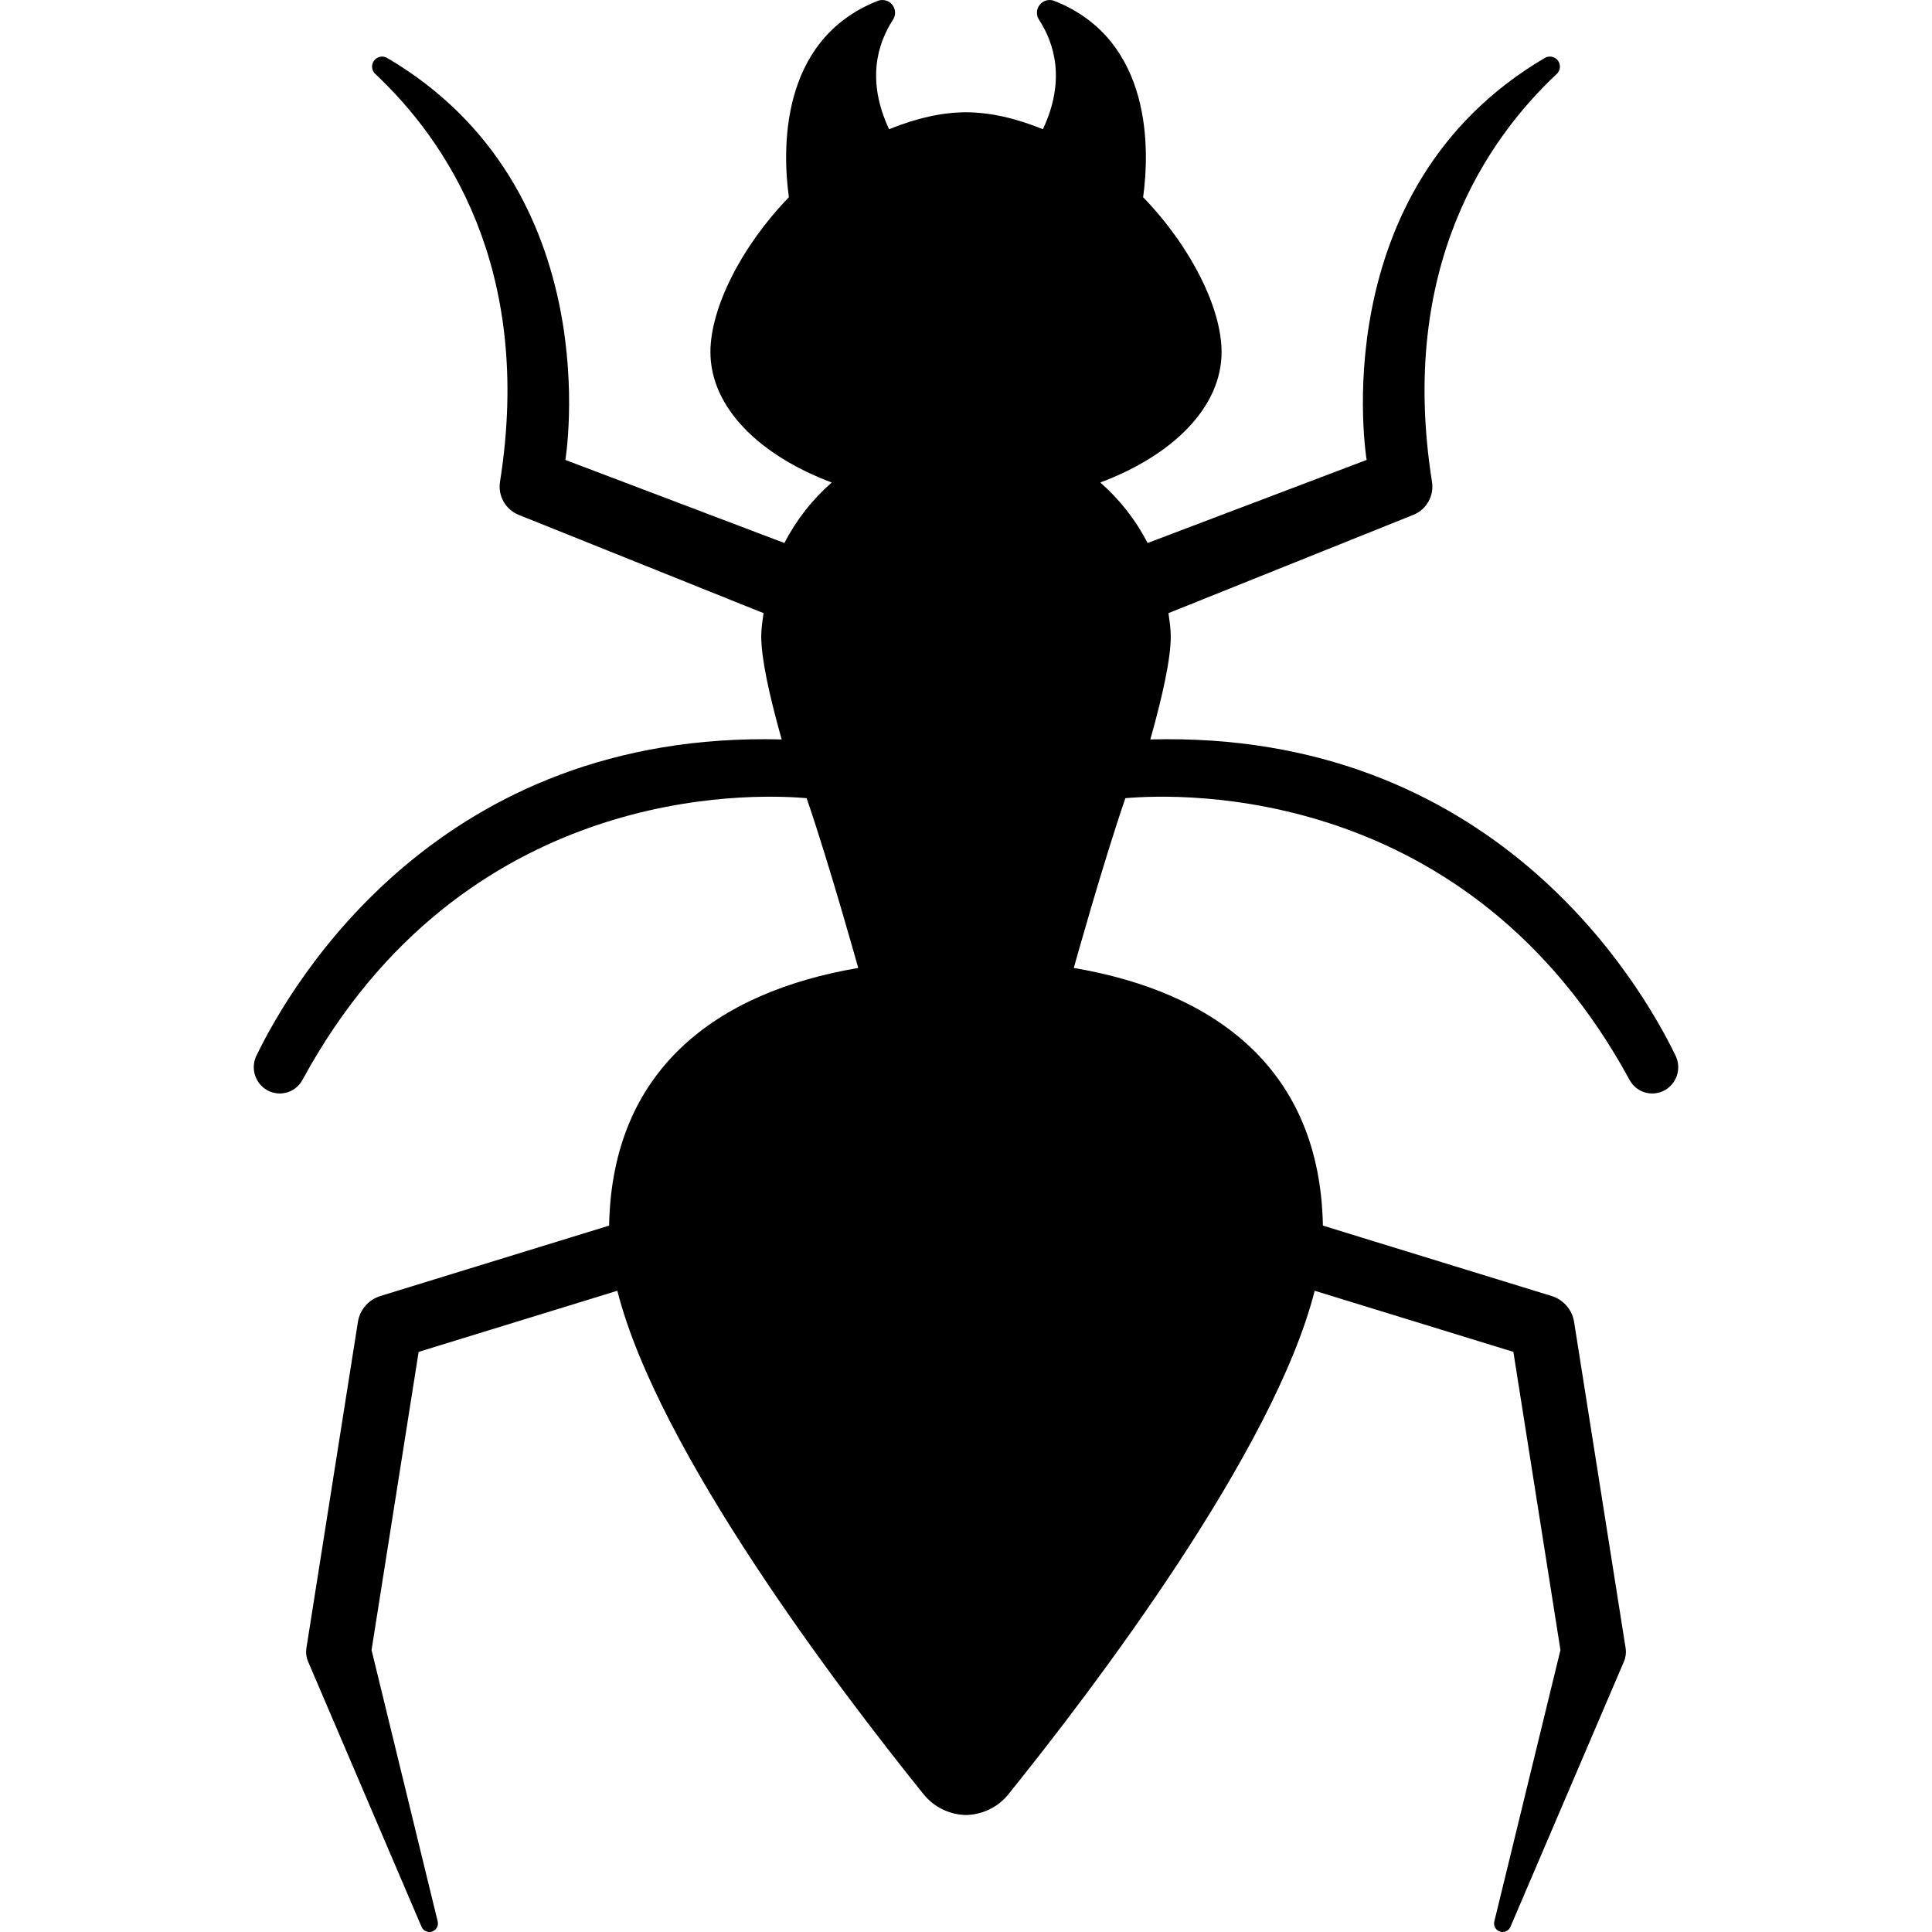 <?xml version="1.0" encoding="iso-8859-1"?>
<!-- Generator: Adobe Illustrator 18.0.0, SVG Export Plug-In . SVG Version: 6.00 Build 0)  -->
<!DOCTYPE svg PUBLIC "-//W3C//DTD SVG 1.1//EN" "http://www.w3.org/Graphics/SVG/1.1/DTD/svg11.dtd">
<svg version="1.1" id="Capa_1" xmlns="http://www.w3.org/2000/svg" xmlns:xlink="http://www.w3.org/1999/xlink" x="0px" y="0px"
	 viewBox="0 0 496.962 496.962" style="enable-background:new 0 0 496.962 496.962;" xml:space="preserve">
<path d="M431.002,271.543c-9.275-19.132-47.152-83.663-135.106-81.338c3.206-11.391,5.256-20.837,5.256-26.496
	c0-2.057-0.321-4.019-0.591-5.995l5.468-2.194l0.592-0.175c-0.007-0.018-0.014-0.036-0.021-0.054l56.942-22.857
	c3.384-1.359,5.377-4.884,4.807-8.486c-8.733-55.098,14.16-88.133,32.093-104.936c0.959-0.898,1.087-2.376,0.299-3.428
	c-0.787-1.052-2.24-1.344-3.373-0.678c-57.443,33.771-45.833,103.401-45.833,103.401l-56.345,21.372
	c-3.048-5.946-7.179-11.191-12.168-15.566c18.683-7.007,31.201-19.368,31.201-33.567c0-11.197-7.787-26.987-20.18-39.816
	c1.583-11.509,2.758-40.361-22.836-50.499c-1.325-0.525-2.839-0.134-3.741,0.97c-0.903,1.104-0.987,2.665-0.21,3.859
	c3.947,6.059,6.923,15.576,1.009,28.178c-7.145-2.879-13.498-4.319-19.783-4.364c-6.287,0.045-12.639,1.484-19.784,4.364
	c-5.914-12.602-2.939-22.119,1.009-28.178c0.777-1.194,0.693-2.755-0.21-3.859c-0.902-1.104-2.416-1.495-3.741-0.97
	c-25.594,10.138-24.419,38.99-22.836,50.499c-12.393,12.829-20.18,28.619-20.18,39.816c0,14.2,12.519,26.56,31.201,33.567
	c-4.989,4.375-9.12,9.62-12.168,15.566l-56.345-21.372c0,0,11.61-69.63-45.833-103.401c-1.133-0.666-2.586-0.374-3.373,0.678
	c-0.788,1.052-0.66,2.529,0.299,3.428c17.933,16.803,40.826,49.838,32.093,104.936c-0.57,3.602,1.423,7.127,4.807,8.486
	l56.942,22.857c-0.007,0.018-0.014,0.036-0.021,0.054l0.592,0.175l5.468,2.194c-0.27,1.976-0.591,3.938-0.591,5.995
	c0,5.658,2.05,15.105,5.256,26.496c-87.954-2.325-125.831,62.205-135.106,81.338c-1.444,2.979-0.535,6.573,2.159,8.497
	c1.545,1.103,3.487,1.49,5.336,1.063c1.849-0.427,3.423-1.628,4.328-3.295c41.369-76.169,115.208-73.761,129.708-72.497
	c5.877,17.128,13.27,43.669,13.27,43.669c-36.689,6.249-63.35,26.268-64.08,66.279l-58.837,18.109
	c-2.939,0.911-5.259,3.42-5.779,6.648L78.897,423.41l-0.095,0.6c-0.166,1.097-0.034,2.242,0.42,3.328l29.209,68.287
	c0.42,0.973,1.476,1.536,2.549,1.272c1.17-0.289,1.896-1.477,1.604-2.651l-17.012-69.811l12.112-76.698l51.107-15.722
	c10.487,41.342,57.053,102.549,78.775,129.508c2.662,3.311,6.648,5.251,10.882,5.346v0.005c0.011,0,0.022-0.002,0.034-0.002
	c0.011,0,0.022,0.002,0.033,0.002v-0.005c4.233-0.095,8.221-2.035,10.882-5.346c21.723-26.959,68.288-88.166,78.775-129.508
	l51.106,15.722l12.112,76.698l-17.012,69.811c-0.293,1.174,0.434,2.363,1.604,2.651c1.072,0.263,2.129-0.3,2.549-1.272
	l29.209-68.287c0.454-1.086,0.586-2.231,0.42-3.328l-0.095-0.6l-13.168-83.394c-0.521-3.228-2.841-5.738-5.779-6.648l-58.837-18.109
	c-0.73-40.011-27.391-60.03-64.08-66.279c0,0,7.393-26.541,13.27-43.669c14.5-1.264,88.339-3.672,129.708,72.497
	c0.905,1.668,2.48,2.869,4.328,3.295c1.849,0.427,3.791,0.04,5.336-1.063C431.537,278.116,432.446,274.523,431.002,271.543z"/>
<g>
</g>
<g>
</g>
<g>
</g>
<g>
</g>
<g>
</g>
<g>
</g>
<g>
</g>
<g>
</g>
<g>
</g>
<g>
</g>
<g>
</g>
<g>
</g>
<g>
</g>
<g>
</g>
<g>
</g>
</svg>
